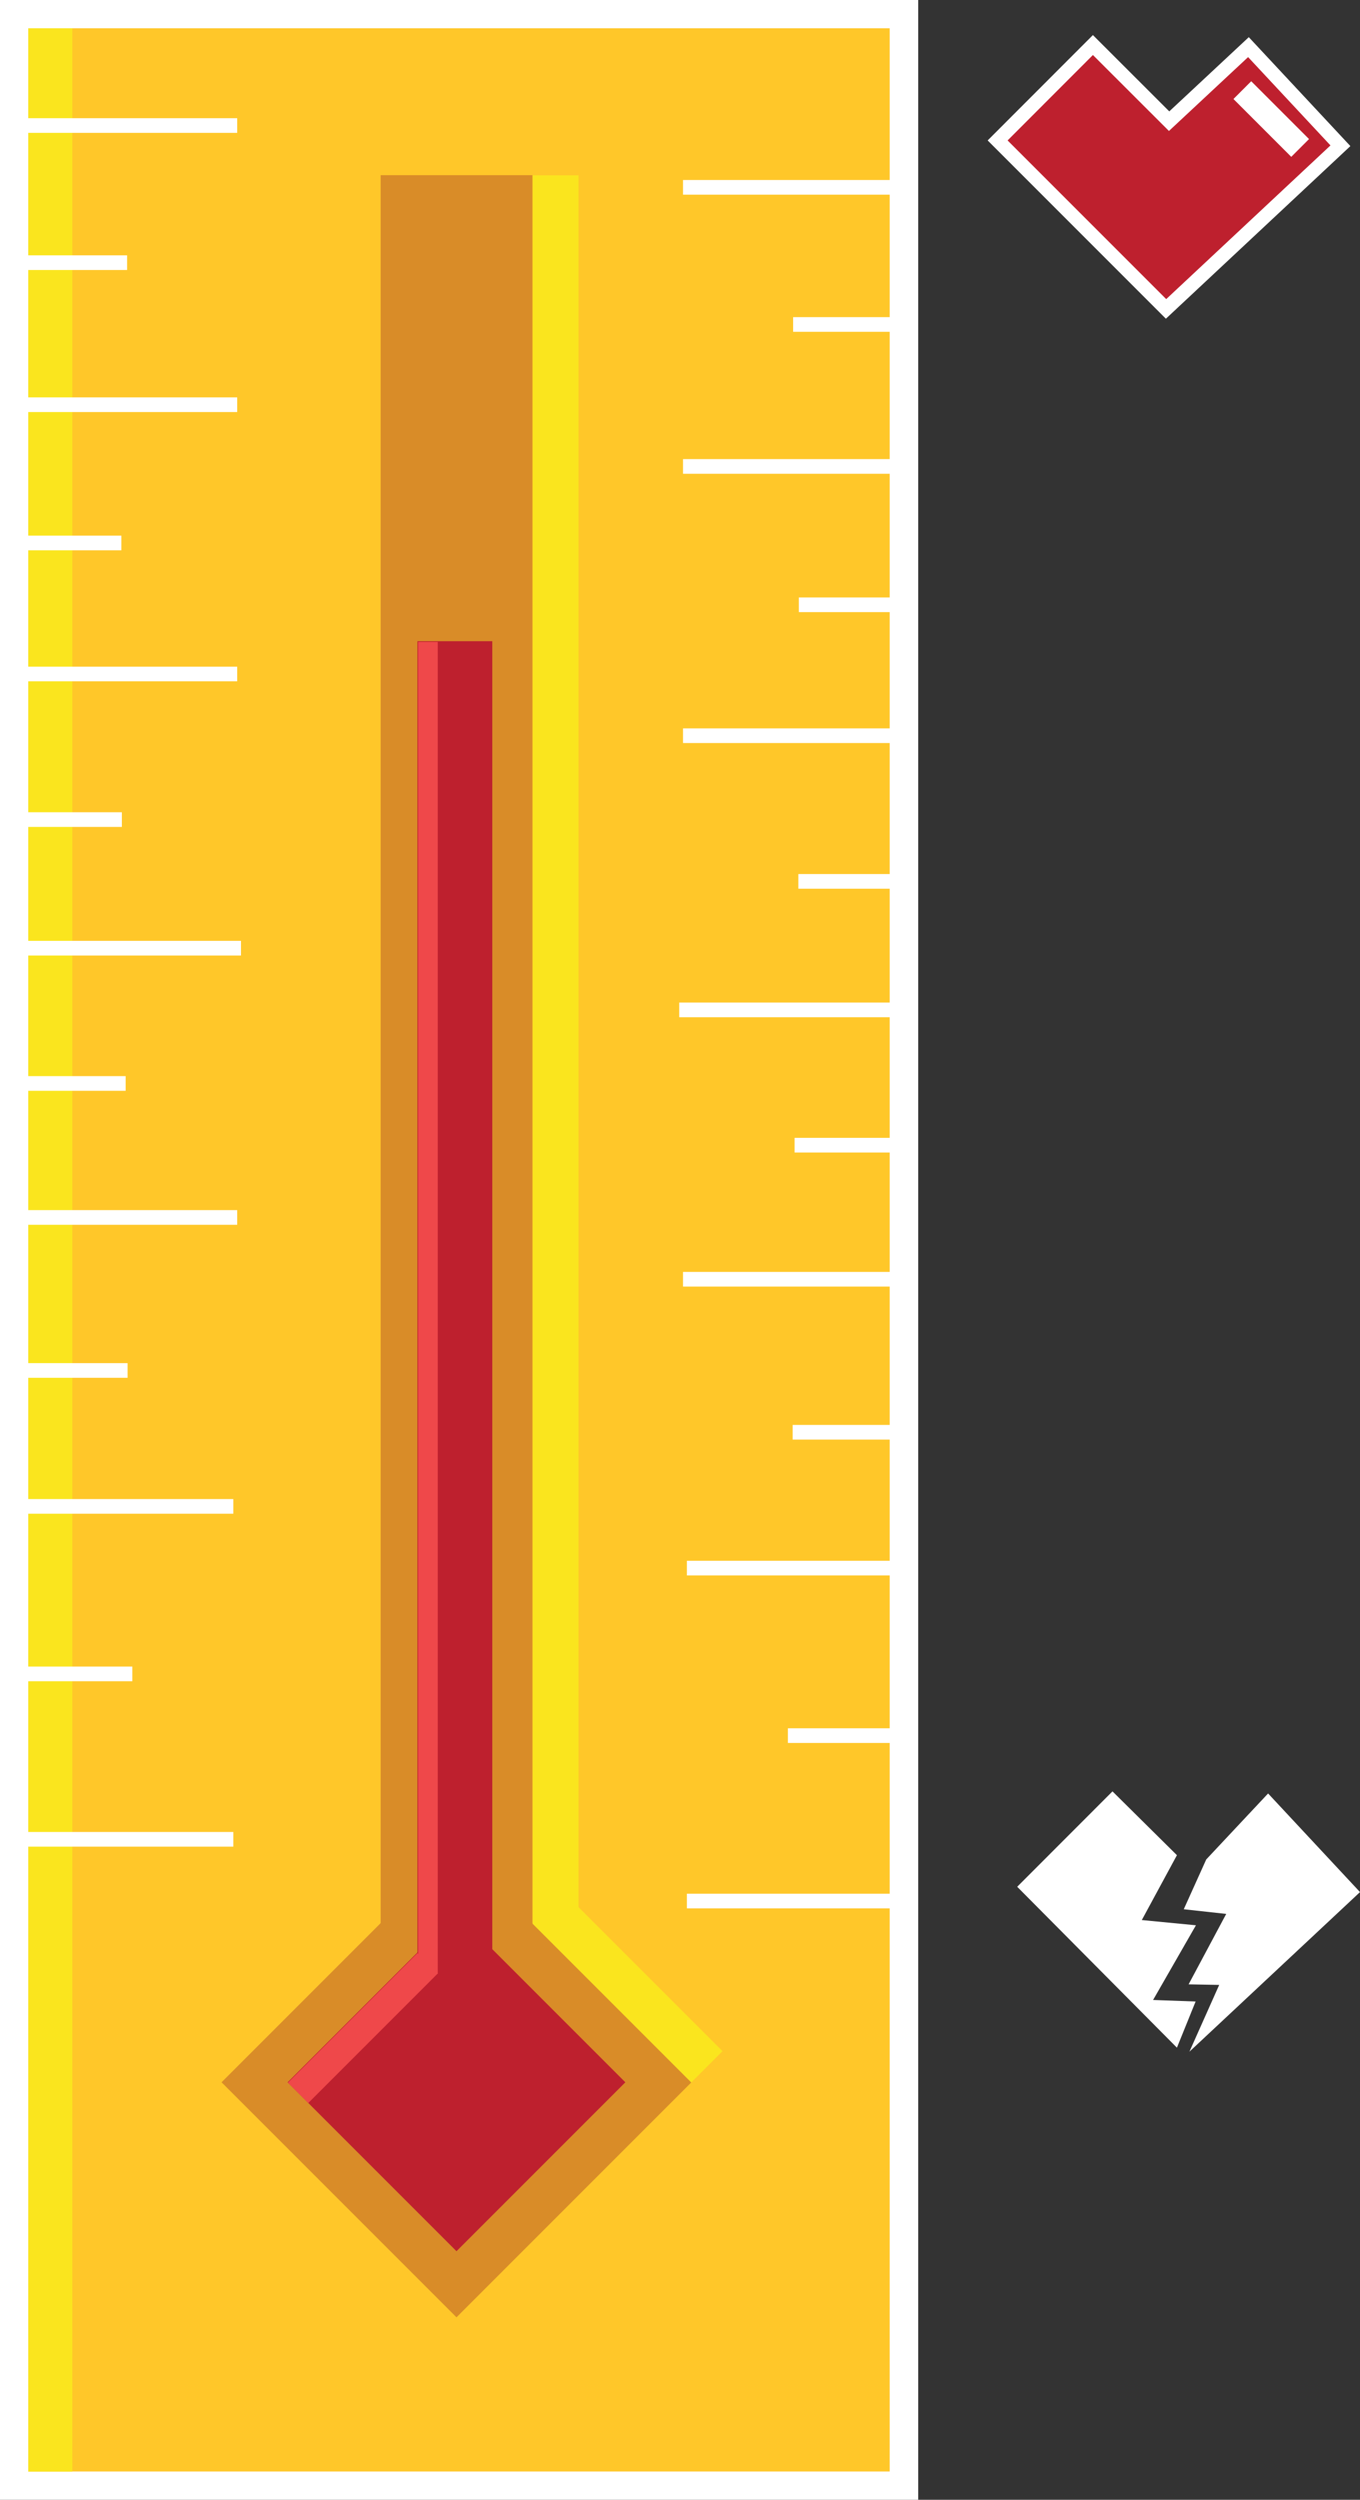 <svg xmlns="http://www.w3.org/2000/svg" viewBox="0 0 168.85 310.25"><rect x="0" y="0" width="168.85" height="310.25" fill="#333333" stroke="none"/><defs><style>.cls-1{fill:#ffc729;}.cls-2{fill:#fff;}.cls-3{fill:#d98c28;}.cls-4,.cls-7{fill:#be202e;}.cls-5{fill:#fae51e;}.cls-6{fill:#ef484a;}.cls-7{stroke:#fff;stroke-miterlimit:10;stroke-width:1.75px;}</style></defs><title>empathy</title><g id="Layer_2" data-name="Layer 2"><g id="Layer_7" data-name="Layer 7"><rect class="cls-1" x="1.75" y="1.75" width="110.46" height="306.74"/><path class="cls-2" d="M110.46,3.51V306.74H3.51V3.51h107M114,0H0V310.25H114V0Z"/><rect class="cls-3" x="47.26" y="21.74" width="18.84" height="233.96"/><rect class="cls-3" x="36.05" y="237.81" width="41.25" height="41.25" transform="translate(199.34 35.62) rotate(45)"/><rect class="cls-4" x="41.85" y="243.61" width="29.65" height="29.65" transform="translate(199.34 35.62) rotate(45)"/><rect class="cls-4" x="51.83" y="79.58" width="9.29" height="167.61"/><rect class="cls-5" x="3.51" y="3.51" width="5.47" height="303.24"/><rect class="cls-5" x="66.14" y="21.76" width="5.69" height="217.05"/><rect class="cls-6" x="51.92" y="79.67" width="2.43" height="165.29"/><rect class="cls-6" x="43.27" y="240.32" width="3.57" height="22.75" transform="translate(191.17 41.87) rotate(45)"/><rect class="cls-5" x="75.19" y="232.81" width="5.49" height="27.78" transform="translate(-151.61 127.36) rotate(-45)"/><polygon class="cls-7" points="166.42 18.09 155 5.85 145.15 15.04 135.69 5.59 123.86 17.43 144.77 38.34 166.42 18.09"/><rect class="cls-2" x="84.8" y="22.34" width="27.07" height="1.82"/><rect class="cls-2" x="98.47" y="39.36" width="13.4" height="1.82"/><rect class="cls-2" x="99.18" y="74.15" width="13.4" height="1.82"/><rect class="cls-2" x="99.12" y="108.48" width="13.4" height="1.82"/><rect class="cls-2" x="98.65" y="141.22" width="13.4" height="1.82"/><rect class="cls-2" x="98.41" y="176.85" width="13.4" height="1.82"/><rect class="cls-2" x="97.82" y="214.5" width="13.4" height="1.82"/><rect class="cls-2" x="84.8" y="56.98" width="27.07" height="1.82"/><rect class="cls-2" x="84.8" y="90.4" width="27.07" height="1.82"/><rect class="cls-2" x="84.33" y="124.43" width="27.07" height="1.82"/><rect class="cls-2" x="84.8" y="157.86" width="27.07" height="1.82"/><rect class="cls-2" x="85.28" y="235.03" width="27.07" height="1.82"/><rect class="cls-2" x="85.28" y="193.71" width="27.07" height="1.82"/><rect class="cls-2" x="156.27" y="9.7" width="3.12" height="10.15" transform="translate(35.78 115.93) rotate(-45)"/><polygon class="cls-2" points="146.97 236.96 152.24 237.54 147.57 246.28 151.37 246.35 147.67 254.64 168.85 234.83 157.44 222.59 149.76 230.78 146.97 236.96"/><polygon class="cls-2" points="148.48 238.95 141.76 238.3 146.12 230.25 138.12 222.33 126.29 234.17 146.12 254.14 148.44 248.41 143.16 248.22 148.48 238.95"/><rect class="cls-2" x="2.37" y="14.68" width="27.07" height="1.82" transform="translate(31.82 31.17) rotate(-180)"/><rect class="cls-2" x="2.37" y="31.69" width="13.4" height="1.82" transform="translate(18.15 65.2) rotate(-180)"/><rect class="cls-2" x="1.66" y="66.48" width="13.4" height="1.82" transform="translate(16.73 134.78) rotate(-180)"/><rect class="cls-2" x="1.72" y="100.82" width="13.4" height="1.82" transform="translate(16.85 203.45) rotate(-180)"/><rect class="cls-2" x="2.2" y="133.55" width="13.4" height="1.82" transform="translate(17.8 268.93) rotate(-180)"/><rect class="cls-2" x="2.43" y="169.18" width="13.4" height="1.82" transform="translate(18.27 340.18) rotate(-180)"/><rect class="cls-2" x="3.03" y="206.83" width="13.4" height="1.82" transform="translate(19.46 415.49) rotate(-180)"/><rect class="cls-2" x="2.37" y="49.31" width="27.07" height="1.82" transform="translate(31.82 100.45) rotate(-180)"/><rect class="cls-2" x="2.37" y="82.74" width="27.07" height="1.82" transform="translate(31.82 167.3) rotate(-180)"/><rect class="cls-2" x="2.85" y="116.77" width="27.07" height="1.82" transform="translate(32.77 235.36) rotate(-180)"/><rect class="cls-2" x="2.37" y="150.19" width="27.07" height="1.82" transform="translate(31.82 302.2) rotate(-180)"/><rect class="cls-2" x="1.9" y="227.37" width="27.07" height="1.82" transform="translate(30.87 456.56) rotate(-180)"/><rect class="cls-2" x="1.9" y="186.04" width="27.07" height="1.82" transform="translate(30.87 373.91) rotate(-180)"/></g></g></svg>